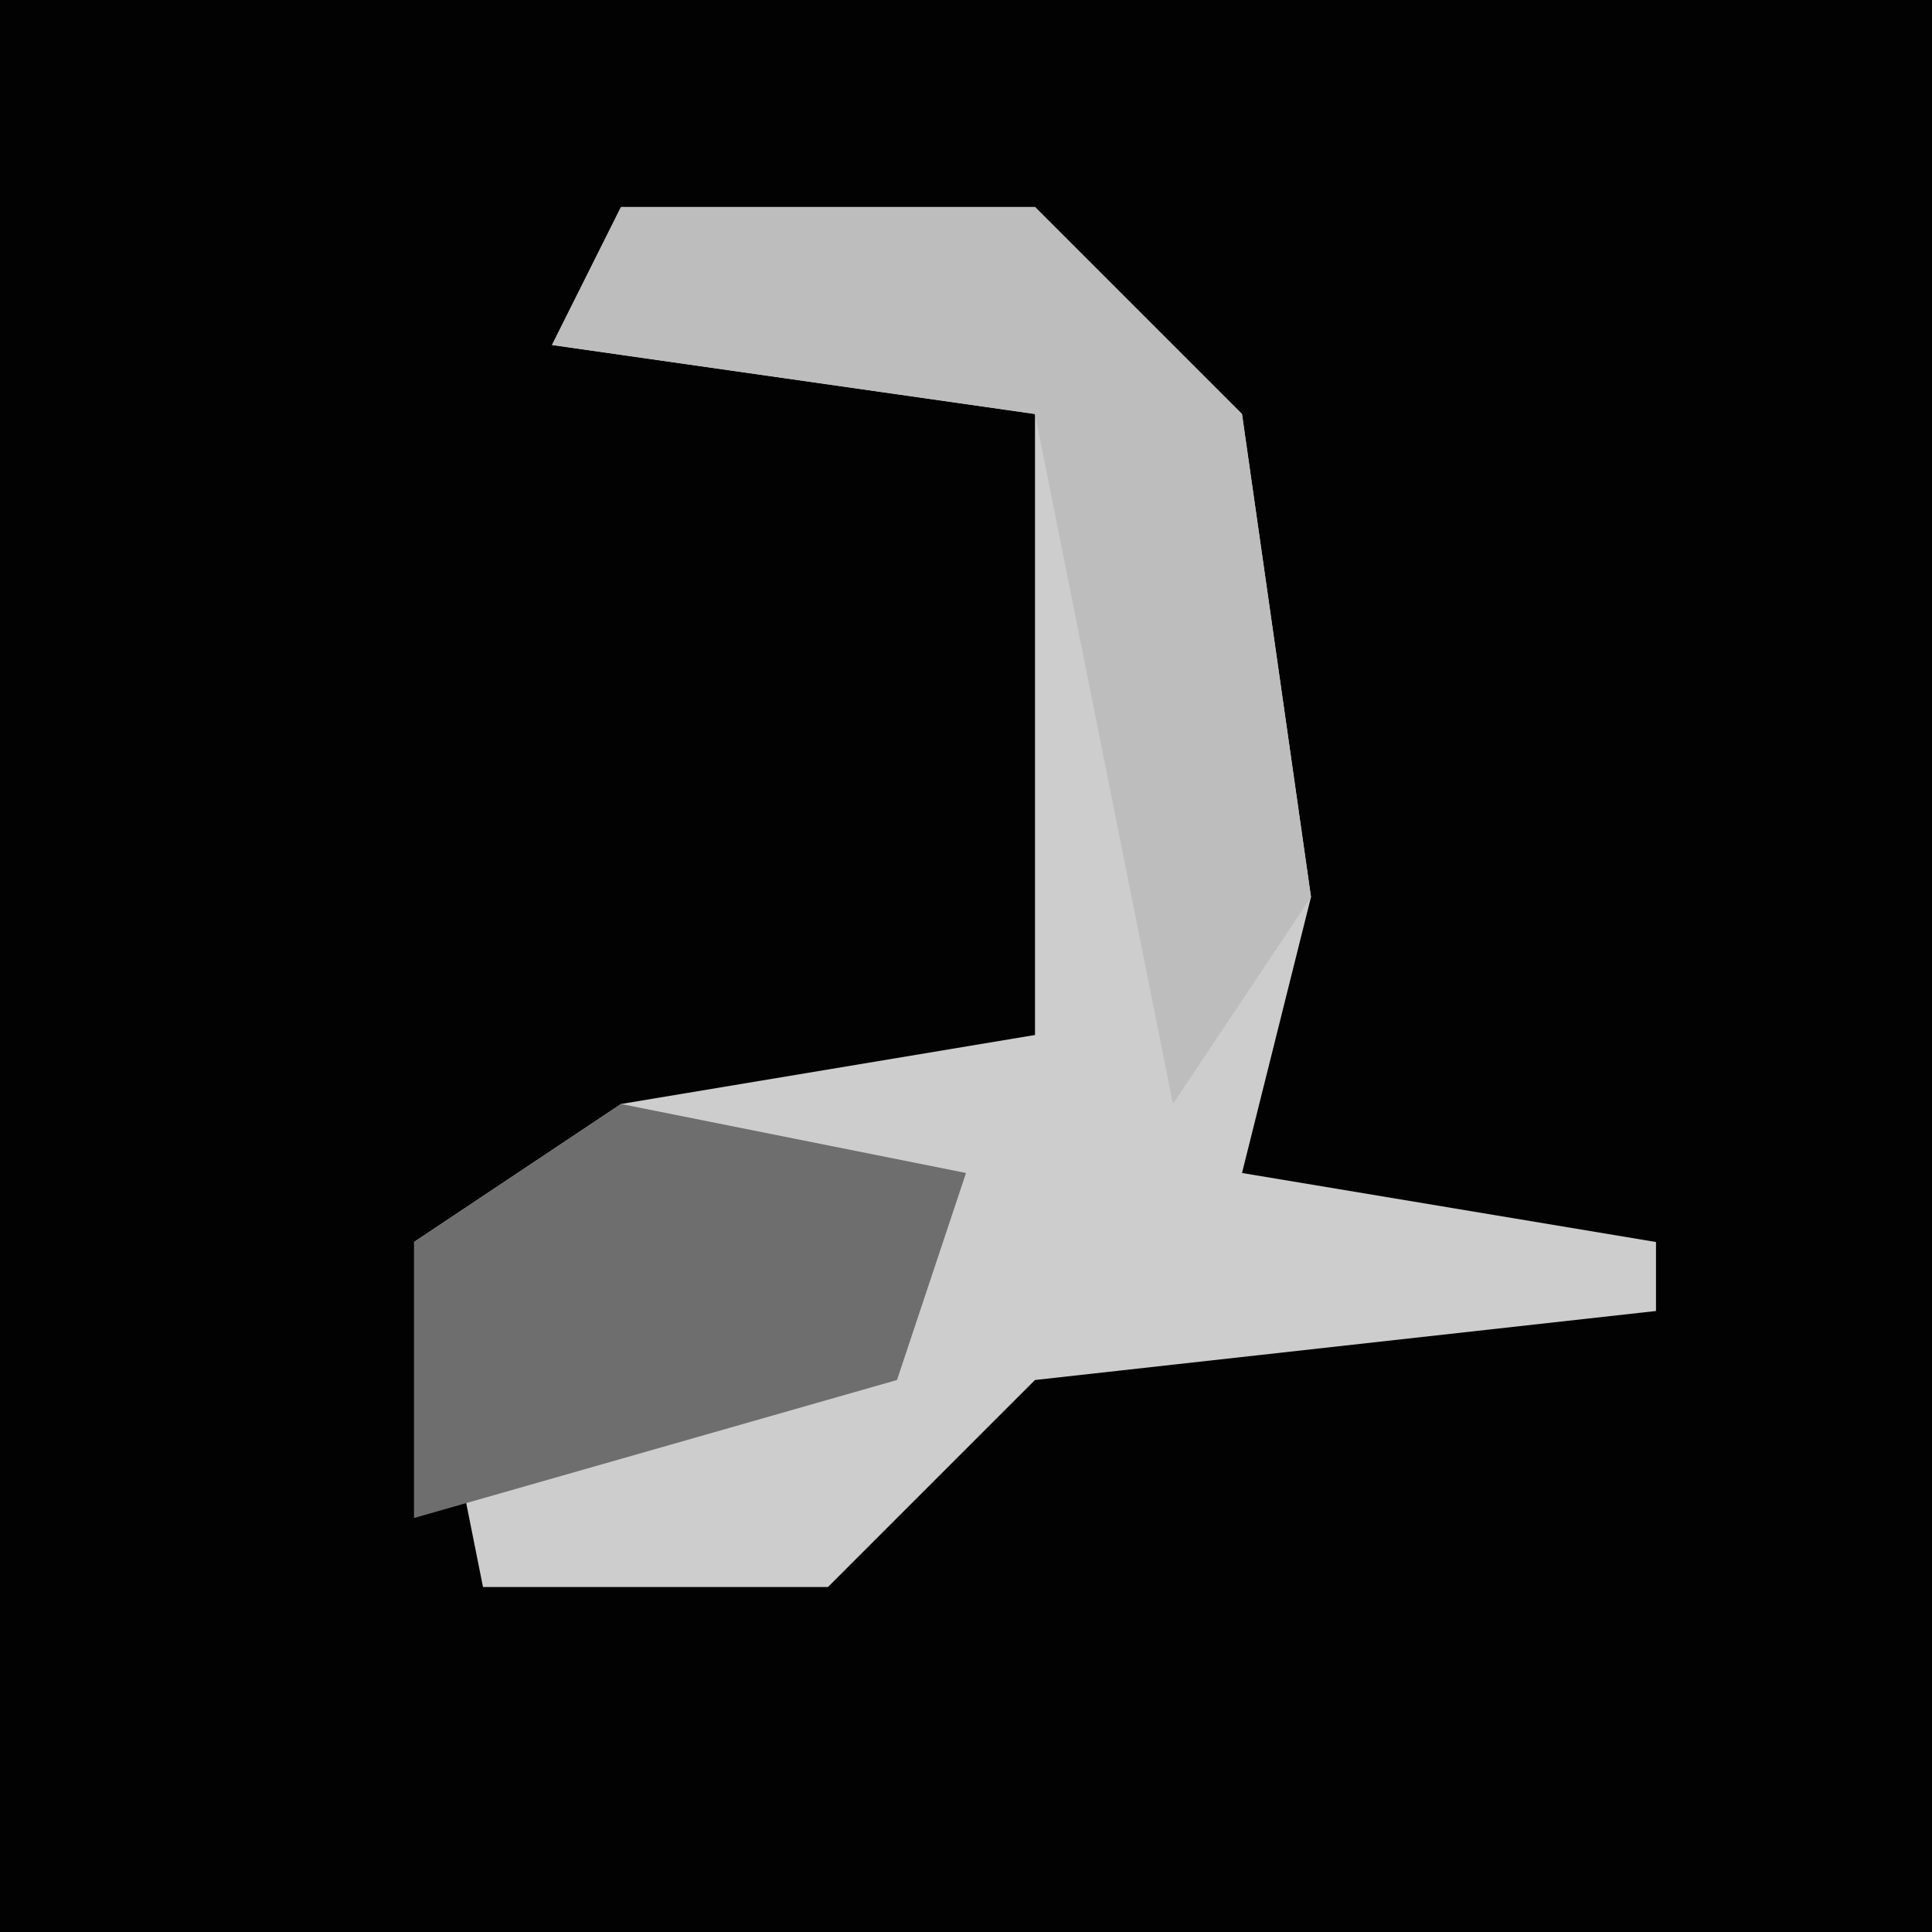 <?xml version="1.0" encoding="UTF-8"?>
<svg version="1.1" xmlns="http://www.w3.org/2000/svg" width="28" height="28">
<path d="M0,0 L28,0 L28,28 L0,28 Z " fill="#020202" transform="translate(0,0)"/>
<path d="M0,0 L6,0 L9,3 L10,10 L9,14 L15,15 L15,16 L6,17 L3,20 L-2,20 L-3,15 L0,13 L6,12 L6,3 L-1,2 Z " fill="#CDCDCD" transform="translate(9,3)"/>
<path d="M0,0 L6,0 L9,3 L10,10 L8,13 L6,3 L-1,2 Z " fill="#BDBDBD" transform="translate(9,3)"/>
<path d="M0,0 L5,1 L4,4 L-3,6 L-3,2 Z " fill="#6E6E6E" transform="translate(9,16)"/>
</svg>
